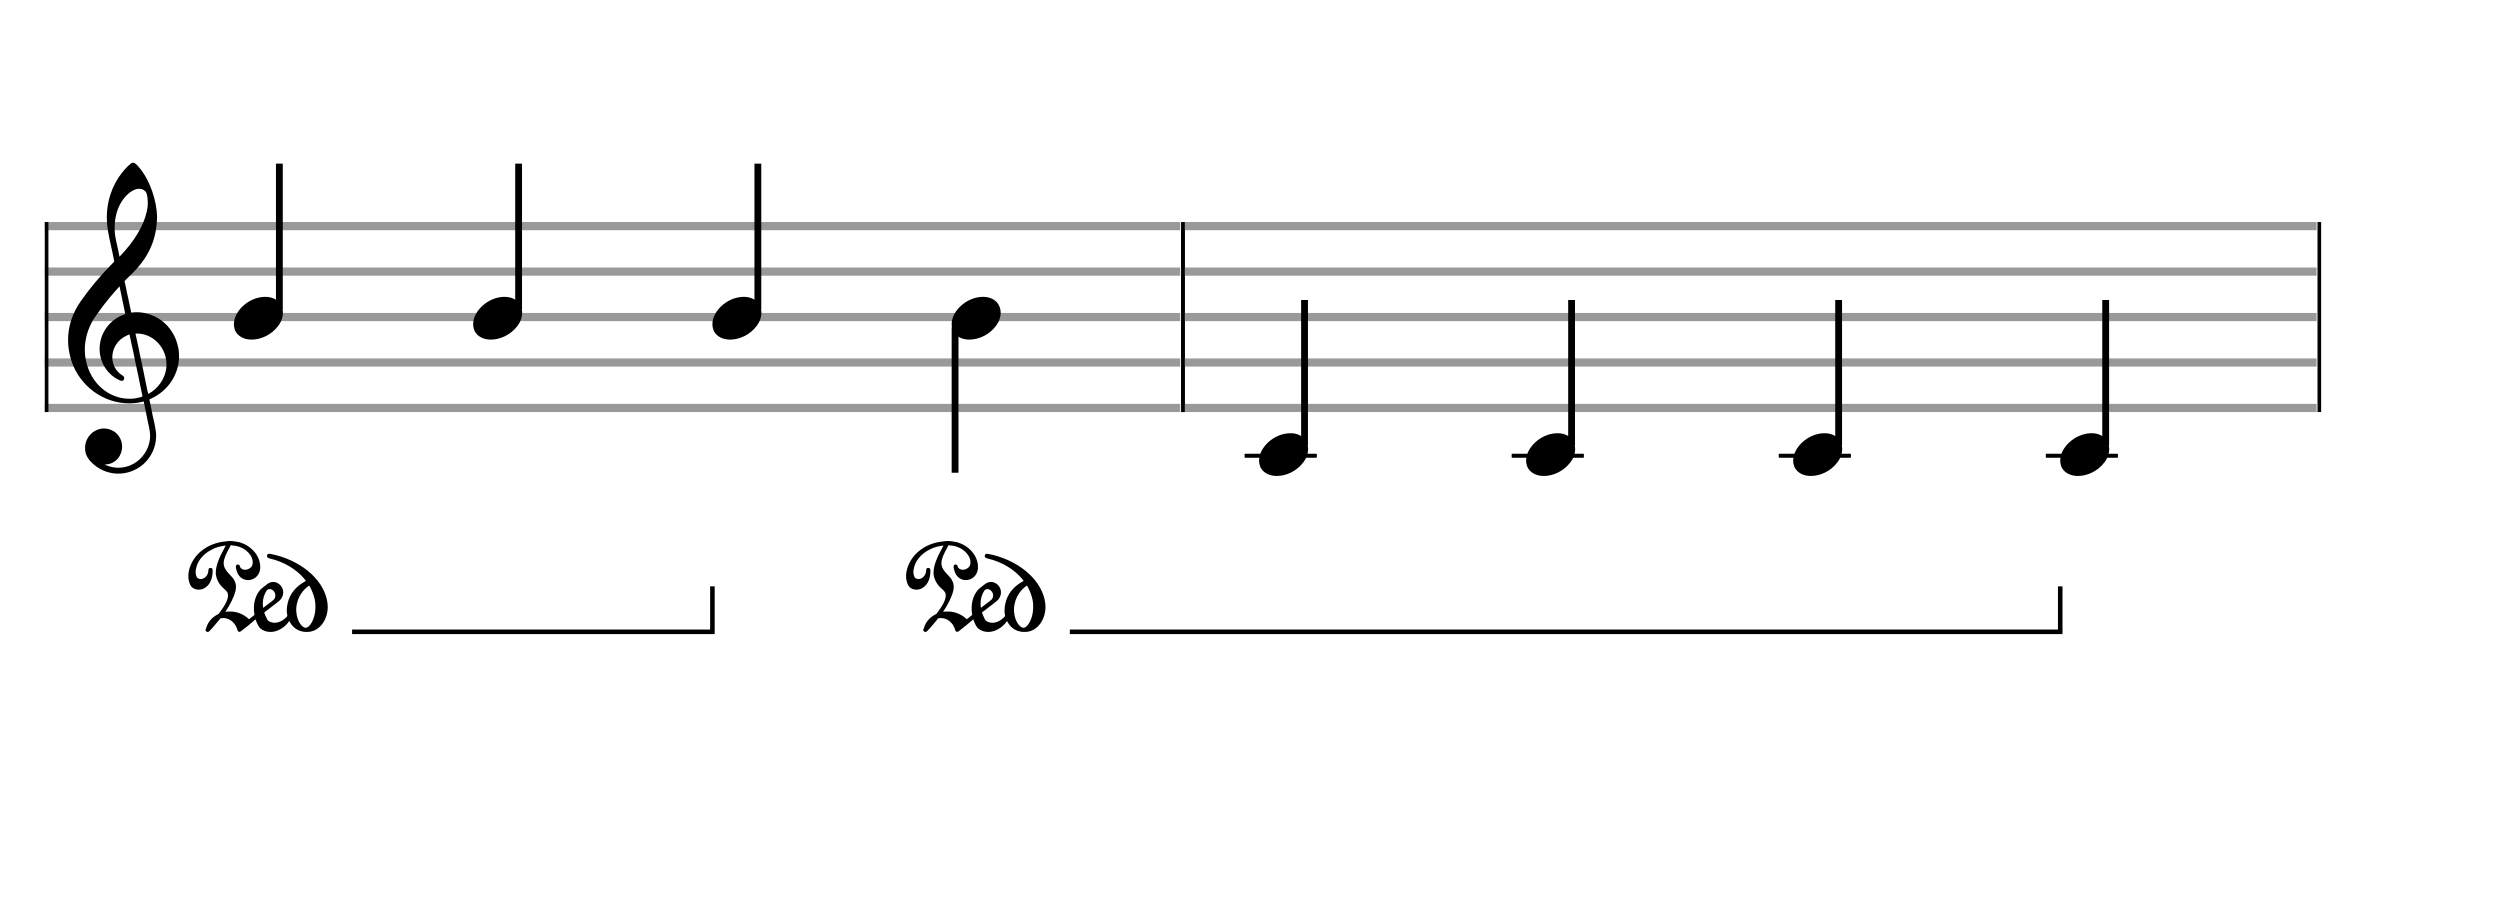 <svg xmlns="http://www.w3.org/2000/svg" width="550" height="200" viewBox="0 0 550 200"><rect stroke-width="0.3" fill="#999999" stroke="#999999" font-family="Arial" font-size="10pt" font-weight="normal" font-style="normal" x="10" y="49" width="249.5" height="1.5"/><rect stroke-width="0.3" fill="#999999" stroke="#999999" font-family="Arial" font-size="10pt" font-weight="normal" font-style="normal" x="10" y="59" width="249.5" height="1.5"/><rect stroke-width="0.3" fill="#999999" stroke="#999999" font-family="Arial" font-size="10pt" font-weight="normal" font-style="normal" x="10" y="69" width="249.5" height="1.5"/><rect stroke-width="0.3" fill="#999999" stroke="#999999" font-family="Arial" font-size="10pt" font-weight="normal" font-style="normal" x="10" y="79" width="249.5" height="1.5"/><rect stroke-width="0.3" fill="#999999" stroke="#999999" font-family="Arial" font-size="10pt" font-weight="normal" font-style="normal" x="10" y="89" width="249.5" height="1.5"/><rect stroke-width="0.3" fill="black" stroke="black" font-family="Arial" font-size="10pt" font-weight="normal" font-style="normal" x="10" y="49" width="0.5" height="41.5"/><rect stroke-width="0.3" fill="black" stroke="black" font-family="Arial" font-size="10pt" font-weight="normal" font-style="normal" x="260" y="49" width="0.5" height="41.5"/><path stroke-width="0.3" fill="black" stroke="none" font-family="Arial" font-size="10pt" font-weight="normal" font-style="normal" x="260" y="49" width="0.5" height="41.5" d="M15 79M29.054 35.829C29.112 35.8,29.17 35.8,29.256 35.8C29.602 35.8,30.005 36.088,30.581 36.808C32.914 39.486,34.555 44.152,34.555 47.954C34.555 48.242,34.498 48.472,34.498 48.76C34.238 53.282,32.395 56.997,28.738 60.51L27.758 61.461L27.413 61.835L27.413 61.95L27.614 62.814L27.931 64.37L28.248 65.81C28.68 67.768,28.853 68.776,28.853 68.776C28.853 68.776,28.853 68.776,28.853 68.776C28.853 68.776,28.968 68.776,29.112 68.747C29.256 68.747,29.717 68.69,30.206 68.69C30.552 68.69,30.898 68.747,31.07 68.747C35.131 69.266,38.27 72.174,39.163 76.264C39.336 76.926,39.394 77.646,39.394 78.366C39.394 82.254,37.061 85.97,33.173 87.726C32.942 87.87,32.856 87.899,32.856 87.899L32.856 87.928C32.856 87.928,33.029 88.59,33.173 89.339L33.605 91.528L34.008 93.285C34.238 94.408,34.354 95.214,34.354 95.934C34.354 96.568,34.267 97.144,34.123 97.806C33.144 101.81,29.659 104.2,26.03 104.2C24.245 104.2,22.402 103.624,20.789 102.328C19.349 101.118,18.715 100.024,18.715 98.584C18.715 96.05,20.76 94.264,22.891 94.264C23.64 94.264,24.389 94.494,25.109 94.926C26.318 95.762,26.866 97.029,26.866 98.267C26.866 100.168,25.541 102.04,23.266 102.184L23.035 102.184L23.208 102.299C24.158 102.702,25.109 102.904,26.03 102.904C28.363 102.904,30.552 101.723,31.877 99.678C32.626 98.526,33.029 97.173,33.029 95.819C33.029 95.301,32.942 94.782,32.827 94.206C32.827 94.149,32.741 93.688,32.626 93.256C31.992 90.146,31.618 88.331,31.618 88.331C31.618 88.331,31.618 88.331,31.618 88.331C31.56 88.331,31.445 88.331,31.358 88.389C31.07 88.446,30.466 88.59,30.206 88.619C29.573 88.706,28.968 88.734,28.392 88.734C22.747 88.734,17.506 84.933,15.691 79.317C15.23 77.819,14.971 76.322,14.971 74.824C14.971 71.829,15.922 68.891,17.765 66.27C19.781 63.419,21.797 60.971,24.274 58.437L25.138 57.544L24.936 56.478L24.562 54.722L24.072 52.475C23.928 51.64,23.755 50.834,23.726 50.661C23.582 49.71,23.496 48.789,23.496 47.838C23.496 44.21,24.677 40.725,26.894 37.931C27.557 37.067,28.738 35.915,29.054 35.829M30.811 41.531C30.754 41.531,30.667 41.531,30.581 41.531C29.4 41.531,27.874 42.626,26.837 44.238C25.771 45.822,25.224 47.925,25.224 50.085C25.224 50.661,25.253 51.266,25.339 51.87C25.426 52.302,25.454 52.59,25.685 53.627L26.088 55.442C26.203 55.989,26.29 56.421,26.29 56.478L26.29 56.478C26.318 56.478,27.211 55.499,27.499 55.154C30.379 51.899,32.107 48.472,32.482 45.448C32.51 45.16,32.51 44.93,32.51 44.642C32.51 43.749,32.395 42.885,32.194 42.424C31.963 41.963,31.445 41.589,30.811 41.531M26.462 63.794C26.405 63.39,26.318 63.074,26.318 63.016C26.318 63.016,26.318 63.016,26.29 63.016C26.232 63.016,24.994 64.456,24.13 65.464C22.661 67.25,21.106 69.381,20.472 70.418C19.262 72.462,18.658 74.738,18.658 76.984C18.658 78.453,18.946 79.864,19.464 81.218C21.019 85.221,24.59 87.726,28.478 87.726C28.939 87.726,29.458 87.698,29.947 87.611C30.581 87.496,31.358 87.266,31.358 87.179L31.358 87.179C31.358 87.179,31.301 86.891,31.214 86.574L30.379 82.456L29.717 79.374L29.285 77.243L28.824 75.17C28.594 73.931,28.507 73.614,28.507 73.614C28.507 73.614,28.507 73.586,28.478 73.586C28.306 73.586,27.384 74.046,26.981 74.334C25.483 75.371,24.706 77.013,24.706 78.626C24.706 80.152,25.454 81.678,26.894 82.571C27.211 82.773,27.326 82.946,27.326 83.147C27.326 83.176,27.326 83.262,27.326 83.291C27.269 83.637,27.067 83.781,26.779 83.781C26.664 83.781,26.52 83.752,26.347 83.666C23.698 82.514,21.912 79.778,21.912 76.782L21.912 76.782C21.912 73.326,24.072 70.331,27.384 69.15L27.557 69.093L27.269 67.653L26.462 63.794M30.782 73.413C30.552 73.384,30.322 73.384,30.149 73.384C30.091 73.384,30.005 73.384,29.947 73.384L29.803 73.384L29.918 73.902L30.523 76.725L30.898 78.568L31.301 80.382L32.107 84.386L32.424 85.912C32.539 86.315,32.597 86.661,32.626 86.661C32.626 86.661,32.626 86.661,32.626 86.661C32.654 86.661,33.144 86.373,33.461 86.142C34.93 85.106,36.024 83.493,36.427 81.822C36.571 81.275,36.629 80.699,36.629 80.152C36.629 76.811,34.152 73.787,30.782 73.413"/><rect stroke-width="0.3" fill="#999999" stroke="#999999" font-family="Arial" font-size="10pt" font-weight="normal" font-style="normal" x="260" y="49" width="249.5" height="1.5"/><rect stroke-width="0.3" fill="#999999" stroke="#999999" font-family="Arial" font-size="10pt" font-weight="normal" font-style="normal" x="260" y="59" width="249.5" height="1.5"/><rect stroke-width="0.3" fill="#999999" stroke="#999999" font-family="Arial" font-size="10pt" font-weight="normal" font-style="normal" x="260" y="69" width="249.5" height="1.5"/><rect stroke-width="0.3" fill="#999999" stroke="#999999" font-family="Arial" font-size="10pt" font-weight="normal" font-style="normal" x="260" y="79" width="249.5" height="1.5"/><rect stroke-width="0.3" fill="#999999" stroke="#999999" font-family="Arial" font-size="10pt" font-weight="normal" font-style="normal" x="260" y="89" width="249.5" height="1.5"/><rect stroke-width="0.3" fill="black" stroke="black" font-family="Arial" font-size="10pt" font-weight="normal" font-style="normal" x="260" y="49" width="0.5" height="41.5"/><rect stroke-width="0.3" fill="black" stroke="black" font-family="Arial" font-size="10pt" font-weight="normal" font-style="normal" x="510" y="49" width="0.5" height="41.5"/><g class="vf-stavenote"><g class="vf-note" pointer-events="bounding-box"><g class="vf-stem" pointer-events="bounding-box"><path stroke-width="1.5" fill="none" stroke="black" font-family="Arial" font-size="10pt" font-weight="normal" font-style="normal" x="510" y="49" width="0.5" height="41.5" d="M61.461 68L61.461 36"/></g><g class="vf-notehead" pointer-events="bounding-box"><path stroke-width="0.3" fill="black" stroke="none" font-family="Arial" font-size="10pt" font-weight="normal" font-style="normal" x="510" y="49" width="0.5" height="41.5" d="M51.461 70M58.063 65.313C58.164 65.313,58.315 65.313,58.34 65.313C58.34 65.313,58.365 65.313,58.365 65.313C58.365 65.313,58.517 65.313,58.643 65.313C60.911 65.439,62.246 66.926,62.246 68.79C62.246 69.698,61.944 70.731,61.188 71.714C59.751 73.654,57.408 74.712,55.367 74.712C53.779 74.712,52.418 74.082,51.763 72.797C51.561 72.293,51.461 71.814,51.461 71.285C51.461 68.538,54.535 65.489,58.063 65.313"/></g></g><g class="vf-modifiers"/></g><g class="vf-stavenote"><g class="vf-note" pointer-events="bounding-box"><g class="vf-stem" pointer-events="bounding-box"><path stroke-width="1.5" fill="none" stroke="black" font-family="Arial" font-size="10pt" font-weight="normal" font-style="normal" x="510" y="49" width="0.5" height="41.5" d="M114.095 68L114.095 36"/></g><g class="vf-notehead" pointer-events="bounding-box"><path stroke-width="0.3" fill="black" stroke="none" font-family="Arial" font-size="10pt" font-weight="normal" font-style="normal" x="510" y="49" width="0.5" height="41.5" d="M104.095 70M110.698 65.313C110.799 65.313,110.95 65.313,110.975 65.313C110.975 65.313,111 65.313,111 65.313C111 65.313,111.151 65.313,111.277 65.313C113.545 65.439,114.881 66.926,114.881 68.79C114.881 69.698,114.579 70.731,113.823 71.714C112.386 73.654,110.043 74.712,108.001 74.712C106.414 74.712,105.053 74.082,104.398 72.797C104.196 72.293,104.095 71.814,104.095 71.285C104.095 68.538,107.17 65.489,110.698 65.313"/></g></g><g class="vf-modifiers"/></g><g class="vf-stavenote"><g class="vf-note" pointer-events="bounding-box"><g class="vf-stem" pointer-events="bounding-box"><path stroke-width="1.5" fill="none" stroke="black" font-family="Arial" font-size="10pt" font-weight="normal" font-style="normal" x="510" y="49" width="0.5" height="41.5" d="M166.73 68L166.73 36"/></g><g class="vf-notehead" pointer-events="bounding-box"><path stroke-width="0.3" fill="black" stroke="none" font-family="Arial" font-size="10pt" font-weight="normal" font-style="normal" x="510" y="49" width="0.5" height="41.5" d="M156.73 70M163.333 65.313C163.434 65.313,163.585 65.313,163.61 65.313C163.61 65.313,163.635 65.313,163.635 65.313C163.635 65.313,163.786 65.313,163.912 65.313C166.18 65.439,167.516 66.926,167.516 68.79C167.516 69.698,167.214 70.731,166.458 71.714C165.021 73.654,162.678 74.712,160.636 74.712C159.049 74.712,157.688 74.082,157.033 72.797C156.831 72.293,156.73 71.814,156.73 71.285C156.73 68.538,159.805 65.489,163.333 65.313"/></g></g><g class="vf-modifiers"/></g><g class="vf-stavenote"><g class="vf-note" pointer-events="bounding-box"><g class="vf-stem" pointer-events="bounding-box"><path stroke-width="1.5" fill="none" stroke="black" font-family="Arial" font-size="10pt" font-weight="normal" font-style="normal" x="510" y="49" width="0.5" height="41.5" d="M210.115 72L210.115 104"/></g><g class="vf-notehead" pointer-events="bounding-box"><path stroke-width="0.3" fill="black" stroke="none" font-family="Arial" font-size="10pt" font-weight="normal" font-style="normal" x="510" y="49" width="0.5" height="41.5" d="M209.365 70M215.968 65.313C216.068 65.313,216.22 65.313,216.245 65.313C216.245 65.313,216.27 65.313,216.27 65.313C216.27 65.313,216.421 65.313,216.547 65.313C218.815 65.439,220.151 66.926,220.151 68.79C220.151 69.698,219.848 70.731,219.092 71.714C217.656 73.654,215.312 74.712,213.271 74.712C211.684 74.712,210.323 74.082,209.668 72.797C209.466 72.293,209.365 71.814,209.365 71.285C209.365 68.538,212.44 65.489,215.968 65.313"/></g></g><g class="vf-modifiers"/></g><rect stroke-width="0.3" fill="black" stroke="black" font-family="Arial" font-size="10pt" font-weight="normal" font-style="normal" x="274" y="100" width="15.5" height="0.5"/><g class="vf-stavenote"><g class="vf-note" pointer-events="bounding-box"><g class="vf-stem" pointer-events="bounding-box"><path stroke-width="1.5" fill="none" stroke="black" font-family="Arial" font-size="10pt" font-weight="normal" font-style="normal" x="274" y="100" width="15.5" height="0.5" d="M287 98L287 66"/></g><g class="vf-notehead" pointer-events="bounding-box"><rect stroke-width="0.3" fill="black" stroke="black" font-family="Arial" font-size="10pt" font-weight="normal" font-style="normal" x="274" y="100" width="15.5" height="0.5"/><path stroke-width="0.3" fill="black" stroke="none" font-family="Arial" font-size="10pt" font-weight="normal" font-style="normal" x="274" y="100" width="15.5" height="0.5" d="M277 100M283.602 95.313C283.703 95.313,283.854 95.313,283.88 95.313C283.88 95.313,283.905 95.313,283.905 95.313C283.905 95.313,284.056 95.313,284.182 95.313C286.45 95.439,287.786 96.926,287.786 98.79C287.786 99.698,287.483 100.731,286.727 101.714C285.291 103.654,282.947 104.712,280.906 104.712C279.318 104.712,277.958 104.082,277.302 102.797C277.101 102.293,277 101.814,277 101.285C277 98.538,280.074 95.489,283.602 95.313"/></g></g><g class="vf-modifiers"/></g><rect stroke-width="0.3" fill="black" stroke="black" font-family="Arial" font-size="10pt" font-weight="normal" font-style="normal" x="332.75" y="100" width="15.5" height="0.5"/><g class="vf-stavenote"><g class="vf-note" pointer-events="bounding-box"><g class="vf-stem" pointer-events="bounding-box"><path stroke-width="1.5" fill="none" stroke="black" font-family="Arial" font-size="10pt" font-weight="normal" font-style="normal" x="332.75" y="100" width="15.5" height="0.5" d="M345.75 98L345.75 66"/></g><g class="vf-notehead" pointer-events="bounding-box"><rect stroke-width="0.3" fill="black" stroke="black" font-family="Arial" font-size="10pt" font-weight="normal" font-style="normal" x="332.75" y="100" width="15.5" height="0.5"/><path stroke-width="0.3" fill="black" stroke="none" font-family="Arial" font-size="10pt" font-weight="normal" font-style="normal" x="332.75" y="100" width="15.5" height="0.5" d="M335.75 100M342.352 95.313C342.453 95.313,342.604 95.313,342.63 95.313C342.63 95.313,342.655 95.313,342.655 95.313C342.655 95.313,342.806 95.313,342.932 95.313C345.2 95.439,346.536 96.926,346.536 98.79C346.536 99.698,346.233 100.731,345.477 101.714C344.041 103.654,341.697 104.712,339.656 104.712C338.068 104.712,336.708 104.082,336.052 102.797C335.851 102.293,335.75 101.814,335.75 101.285C335.75 98.538,338.824 95.489,342.352 95.313"/></g></g><g class="vf-modifiers"/></g><rect stroke-width="0.3" fill="black" stroke="black" font-family="Arial" font-size="10pt" font-weight="normal" font-style="normal" x="391.5" y="100" width="15.5" height="0.5"/><g class="vf-stavenote"><g class="vf-note" pointer-events="bounding-box"><g class="vf-stem" pointer-events="bounding-box"><path stroke-width="1.5" fill="none" stroke="black" font-family="Arial" font-size="10pt" font-weight="normal" font-style="normal" x="391.5" y="100" width="15.5" height="0.5" d="M404.5 98L404.5 66"/></g><g class="vf-notehead" pointer-events="bounding-box"><rect stroke-width="0.3" fill="black" stroke="black" font-family="Arial" font-size="10pt" font-weight="normal" font-style="normal" x="391.5" y="100" width="15.5" height="0.5"/><path stroke-width="0.3" fill="black" stroke="none" font-family="Arial" font-size="10pt" font-weight="normal" font-style="normal" x="391.5" y="100" width="15.5" height="0.5" d="M394.5 100M401.102 95.313C401.203 95.313,401.354 95.313,401.38 95.313C401.38 95.313,401.405 95.313,401.405 95.313C401.405 95.313,401.556 95.313,401.682 95.313C403.95 95.439,405.286 96.926,405.286 98.79C405.286 99.698,404.983 100.731,404.227 101.714C402.791 103.654,400.447 104.712,398.406 104.712C396.818 104.712,395.458 104.082,394.802 102.797C394.601 102.293,394.5 101.814,394.5 101.285C394.5 98.538,397.574 95.489,401.102 95.313"/></g></g><g class="vf-modifiers"/></g><rect stroke-width="0.3" fill="black" stroke="black" font-family="Arial" font-size="10pt" font-weight="normal" font-style="normal" x="450.25" y="100" width="15.5" height="0.5"/><g class="vf-stavenote"><g class="vf-note" pointer-events="bounding-box"><g class="vf-stem" pointer-events="bounding-box"><path stroke-width="1.5" fill="none" stroke="black" font-family="Arial" font-size="10pt" font-weight="normal" font-style="normal" x="450.25" y="100" width="15.5" height="0.5" d="M463.25 98L463.25 66"/></g><g class="vf-notehead" pointer-events="bounding-box"><rect stroke-width="0.3" fill="black" stroke="black" font-family="Arial" font-size="10pt" font-weight="normal" font-style="normal" x="450.25" y="100" width="15.5" height="0.5"/><path stroke-width="0.3" fill="black" stroke="none" font-family="Arial" font-size="10pt" font-weight="normal" font-style="normal" x="450.25" y="100" width="15.5" height="0.5" d="M453.25 100M459.852 95.313C459.953 95.313,460.104 95.313,460.13 95.313C460.13 95.313,460.155 95.313,460.155 95.313C460.155 95.313,460.306 95.313,460.432 95.313C462.7 95.439,464.036 96.926,464.036 98.79C464.036 99.698,463.733 100.731,462.977 101.714C461.541 103.654,459.197 104.712,457.156 104.712C455.568 104.712,454.208 104.082,453.552 102.797C453.351 102.293,453.25 101.814,453.25 101.285C453.25 98.538,456.324 95.489,459.852 95.313"/></g></g><g class="vf-modifiers"/></g><path stroke-width="1" fill="black" stroke="none" font-family="Times New Roman" font-size="12pt" font-weight="bold" font-style="italic" x="450.25" y="100" width="15.5" height="0.5" d="M41.461 139M49.985 119.07C50.158 119.013,50.302 119.013,50.504 119.013C51.166 119.013,52.001 119.157,52.577 119.272C55.285 119.992,57.243 122.296,57.243 124.658C57.243 124.83,57.243 124.974,57.243 125.147C57.041 126.731,55.832 127.624,54.565 127.624C53.557 127.624,52.491 126.99,52.117 125.694C51.944 125.262,51.886 124.946,51.886 124.715C51.886 124.341,52.03 124.197,52.318 124.197C52.577 124.197,52.693 124.312,52.779 124.571C52.894 125.061,53.355 125.349,53.902 125.349C54.277 125.349,54.651 125.234,54.997 124.974C55.4 124.715,55.601 124.312,55.601 123.736C55.601 123.621,55.601 123.477,55.573 123.333C55.256 121.547,53.297 120.078,51.051 119.992L50.763 119.934L50.533 120.395C49.669 121.979,49.208 122.987,49.208 123.909C49.208 124.83,49.726 125.579,50.705 126.587C51.195 127.106,51.339 127.25,51.512 127.624C51.8 128.114,51.915 128.574,51.915 129.15C51.915 129.41,51.886 129.726,51.8 130.014C51.483 131.339,50.619 133.067,49.669 134.45C49.611 134.536,49.553 134.622,49.553 134.622C49.553 134.622,49.553 134.622,49.553 134.622C49.611 134.622,49.64 134.622,49.726 134.565C50.043 134.565,50.331 134.536,50.619 134.536C52.145 134.536,53.528 135.083,54.737 136.178L54.824 136.206L55.371 135.774C55.688 135.544,55.947 135.342,55.947 135.285C55.947 135.285,55.976 135.285,55.976 135.256C55.976 135.227,55.947 135.141,55.947 135.026C55.861 134.622,55.861 134.219,55.861 133.816C55.861 132.146,56.379 130.706,57.387 129.611C57.589 129.467,58.51 128.69,58.856 128.459C59.23 128.171,59.662 128.027,60.152 128.027C60.613 128.027,61.073 128.229,61.505 128.574C62.024 129.006,62.312 129.669,62.312 130.302C62.312 130.994,62.024 131.656,61.477 132.146C61.361 132.261,60.526 132.894,60.469 132.952C60.411 132.981,58.222 134.651,58.136 134.738C58.136 134.738,58.136 134.738,58.136 134.738C58.136 134.853,58.424 135.573,58.625 135.947C58.856 136.466,59 136.61,59.374 136.782C59.662 136.926,60.037 137.013,60.382 137.013C61.275 137.013,62.225 136.581,63.003 135.774C63.176 135.63,63.205 135.544,63.205 135.458C63.205 135.429,63.205 135.371,63.205 135.342C63.118 135.054,63.089 134.651,63.089 134.248C63.089 133.73,63.176 133.182,63.291 132.693C63.752 130.648,65.077 129.006,67.208 127.854C67.265 127.826,67.265 127.826,67.265 127.768C67.265 127.739,67.237 127.71,67.121 127.538C65.278 125.262,62.485 123.592,59.374 122.872C58.885 122.757,58.741 122.613,58.741 122.296C58.741 121.979,58.942 121.835,59.23 121.835C59.374 121.835,59.432 121.835,59.547 121.864C65.825 123.102,70.837 127.134,71.902 131.858C72.017 132.405,72.104 132.981,72.104 133.499C72.104 136.293,70.405 138.741,68.014 139C67.841 139.029,67.64 139.029,67.438 139.029C65.854 139.029,64.501 138.251,63.752 136.811C63.637 136.667,63.637 136.61,63.608 136.61C63.608 136.61,63.608 136.61,63.608 136.667C62.571 138.165,60.958 139.029,59.518 139.029C58.654 139.029,57.877 138.77,57.243 138.222C56.926 137.934,56.581 137.243,56.293 136.466L56.235 136.264L56.149 136.322L54.507 137.704C52.865 139,52.865 139,52.693 139C52.693 139,52.693 139,52.693 139C52.433 139,52.318 138.885,52.232 138.568C51.8 137.013,50.504 135.976,49.179 135.976C49.006 135.976,48.862 135.976,48.661 136.005L48.459 136.062L48.2 136.408C47.249 137.589,46.04 138.942,45.925 138.971C45.838 139,45.752 139.029,45.694 139.029C45.435 139.029,45.205 138.827,45.205 138.568C45.205 138.482,45.262 138.453,45.262 138.424C45.291 138.366,45.32 138.222,45.377 138.107C45.752 136.869,46.587 135.861,47.797 135.227C47.941 135.141,48.085 135.083,48.113 135.054C49.525 133.182,50.158 131.973,50.158 130.994C50.158 130.389,49.957 130.101,49.093 129.352C48.2 128.546,47.595 127.422,47.48 126.27C47.48 126.155,47.48 126.011,47.48 125.896C47.48 124.542,48.142 122.757,49.496 120.338L49.669 120.021L49.611 120.021C48.315 120.194,47.509 120.424,46.529 120.942C44.657 121.893,43.361 123.506,43.102 125.262C43.045 125.435,43.045 125.637,43.045 125.781C43.045 126.414,43.217 127.048,43.534 127.221C43.707 127.336,43.966 127.394,44.139 127.394C45.003 127.394,45.809 126.587,45.838 125.55C45.867 125.09,45.982 124.946,46.299 124.946C46.673 124.946,46.789 125.09,46.789 125.694L46.789 125.752C46.731 127.221,46.299 128.373,45.406 129.093C44.888 129.554,44.283 129.726,43.707 129.726C42.901 129.726,42.181 129.352,41.835 128.632C41.576 128.056,41.432 127.422,41.432 126.731C41.432 124.946,42.382 122.901,44.024 121.432C45.694 120.021,47.509 119.272,49.985 119.07M68.129 128.978C68.072 128.891,68.014 128.834,67.985 128.834C67.957 128.834,67.899 128.891,67.784 128.978C66.142 130.187,65.163 132.174,65.163 134.19C65.163 134.565,65.249 135.026,65.307 135.429C65.566 136.725,66.286 137.848,67.093 138.107C67.15 138.107,67.208 138.107,67.265 138.107C67.841 138.107,68.533 137.301,68.993 136.005C69.253 135.285,69.397 134.421,69.397 133.499C69.397 133.01,69.368 132.549,69.281 132.059C69.08 131.022,68.677 129.986,68.129 128.978M59.518 129.611C59.432 129.611,59.374 129.611,59.288 129.611C59.057 129.611,58.856 129.698,58.683 129.899C58.136 130.706,57.819 131.656,57.819 132.808C57.819 132.866,57.819 132.952,57.819 133.01C57.877 133.384,57.877 133.701,57.905 133.73L57.905 133.73C57.905 133.73,58.222 133.499,58.568 133.211L59.72 132.347C60.267 131.886,60.353 131.858,60.469 131.541C60.526 131.339,60.584 131.166,60.584 130.994C60.584 130.389,60.152 129.784,59.518 129.611"/><path stroke-width="1" fill="none" stroke="black" font-family="Times New Roman" font-size="12pt" font-weight="bold" font-style="italic" x="450.25" y="100" width="15.5" height="0.5" d="M77.461 139L156.73 139L156.73 129"/><path stroke-width="1" fill="black" stroke="none" font-family="Times New Roman" font-size="12pt" font-weight="bold" font-style="italic" x="450.25" y="100" width="15.5" height="0.5" d="M199.365 139M207.89 119.07C208.063 119.013,208.207 119.013,208.408 119.013C209.071 119.013,209.906 119.157,210.482 119.272C213.189 119.992,215.148 122.296,215.148 124.658C215.148 124.83,215.148 124.974,215.148 125.147C214.946 126.731,213.736 127.624,212.469 127.624C211.461 127.624,210.396 126.99,210.021 125.694C209.848 125.262,209.791 124.946,209.791 124.715C209.791 124.341,209.935 124.197,210.223 124.197C210.482 124.197,210.597 124.312,210.684 124.571C210.799 125.061,211.26 125.349,211.807 125.349C212.181 125.349,212.556 125.234,212.901 124.974C213.304 124.715,213.506 124.312,213.506 123.736C213.506 123.621,213.506 123.477,213.477 123.333C213.16 121.547,211.202 120.078,208.956 119.992L208.668 119.934L208.437 120.395C207.573 121.979,207.112 122.987,207.112 123.909C207.112 124.83,207.631 125.579,208.61 126.587C209.1 127.106,209.244 127.25,209.416 127.624C209.704 128.114,209.82 128.574,209.82 129.15C209.82 129.41,209.791 129.726,209.704 130.014C209.388 131.339,208.524 133.067,207.573 134.45C207.516 134.536,207.458 134.622,207.458 134.622C207.458 134.622,207.458 134.622,207.458 134.622C207.516 134.622,207.544 134.622,207.631 134.565C207.948 134.565,208.236 134.536,208.524 134.536C210.05 134.536,211.432 135.083,212.642 136.178L212.728 136.206L213.276 135.774C213.592 135.544,213.852 135.342,213.852 135.285C213.852 135.285,213.88 135.285,213.88 135.256C213.88 135.227,213.852 135.141,213.852 135.026C213.765 134.622,213.765 134.219,213.765 133.816C213.765 132.146,214.284 130.706,215.292 129.611C215.493 129.467,216.415 128.69,216.76 128.459C217.135 128.171,217.567 128.027,218.056 128.027C218.517 128.027,218.978 128.229,219.41 128.574C219.928 129.006,220.216 129.669,220.216 130.302C220.216 130.994,219.928 131.656,219.381 132.146C219.266 132.261,218.431 132.894,218.373 132.952C218.316 132.981,216.127 134.651,216.04 134.738C216.04 134.738,216.04 134.738,216.04 134.738C216.04 134.853,216.328 135.573,216.53 135.947C216.76 136.466,216.904 136.61,217.279 136.782C217.567 136.926,217.941 137.013,218.287 137.013C219.18 137.013,220.13 136.581,220.908 135.774C221.08 135.63,221.109 135.544,221.109 135.458C221.109 135.429,221.109 135.371,221.109 135.342C221.023 135.054,220.994 134.651,220.994 134.248C220.994 133.73,221.08 133.182,221.196 132.693C221.656 130.648,222.981 129.006,225.112 127.854C225.17 127.826,225.17 127.826,225.17 127.768C225.17 127.739,225.141 127.71,225.026 127.538C223.183 125.262,220.389 123.592,217.279 122.872C216.789 122.757,216.645 122.613,216.645 122.296C216.645 121.979,216.847 121.835,217.135 121.835C217.279 121.835,217.336 121.835,217.452 121.864C223.73 123.102,228.741 127.134,229.807 131.858C229.922 132.405,230.008 132.981,230.008 133.499C230.008 136.293,228.309 138.741,225.919 139C225.746 139.029,225.544 139.029,225.343 139.029C223.759 139.029,222.405 138.251,221.656 136.811C221.541 136.667,221.541 136.61,221.512 136.61C221.512 136.61,221.512 136.61,221.512 136.667C220.476 138.165,218.863 139.029,217.423 139.029C216.559 139.029,215.781 138.77,215.148 138.222C214.831 137.934,214.485 137.243,214.197 136.466L214.14 136.264L214.053 136.322L212.412 137.704C210.77 139,210.77 139,210.597 139C210.597 139,210.597 139,210.597 139C210.338 139,210.223 138.885,210.136 138.568C209.704 137.013,208.408 135.976,207.084 135.976C206.911 135.976,206.767 135.976,206.565 136.005L206.364 136.062L206.104 136.408C205.154 137.589,203.944 138.942,203.829 138.971C203.743 139,203.656 139.029,203.599 139.029C203.34 139.029,203.109 138.827,203.109 138.568C203.109 138.482,203.167 138.453,203.167 138.424C203.196 138.366,203.224 138.222,203.282 138.107C203.656 136.869,204.492 135.861,205.701 135.227C205.845 135.141,205.989 135.083,206.018 135.054C207.429 133.182,208.063 131.973,208.063 130.994C208.063 130.389,207.861 130.101,206.997 129.352C206.104 128.546,205.5 127.422,205.384 126.27C205.384 126.155,205.384 126.011,205.384 125.896C205.384 124.542,206.047 122.757,207.4 120.338L207.573 120.021L207.516 120.021C206.22 120.194,205.413 120.424,204.434 120.942C202.562 121.893,201.266 123.506,201.007 125.262C200.949 125.435,200.949 125.637,200.949 125.781C200.949 126.414,201.122 127.048,201.439 127.221C201.612 127.336,201.871 127.394,202.044 127.394C202.908 127.394,203.714 126.587,203.743 125.55C203.772 125.09,203.887 124.946,204.204 124.946C204.578 124.946,204.693 125.09,204.693 125.694L204.693 125.752C204.636 127.221,204.204 128.373,203.311 129.093C202.792 129.554,202.188 129.726,201.612 129.726C200.805 129.726,200.085 129.352,199.74 128.632C199.48 128.056,199.336 127.422,199.336 126.731C199.336 124.946,200.287 122.901,201.928 121.432C203.599 120.021,205.413 119.272,207.89 119.07M226.034 128.978C225.976 128.891,225.919 128.834,225.89 128.834C225.861 128.834,225.804 128.891,225.688 128.978C224.047 130.187,223.068 132.174,223.068 134.19C223.068 134.565,223.154 135.026,223.212 135.429C223.471 136.725,224.191 137.848,224.997 138.107C225.055 138.107,225.112 138.107,225.17 138.107C225.746 138.107,226.437 137.301,226.898 136.005C227.157 135.285,227.301 134.421,227.301 133.499C227.301 133.01,227.272 132.549,227.186 132.059C226.984 131.022,226.581 129.986,226.034 128.978M217.423 129.611C217.336 129.611,217.279 129.611,217.192 129.611C216.962 129.611,216.76 129.698,216.588 129.899C216.04 130.706,215.724 131.656,215.724 132.808C215.724 132.866,215.724 132.952,215.724 133.01C215.781 133.384,215.781 133.701,215.81 133.73L215.81 133.73C215.81 133.73,216.127 133.499,216.472 133.211L217.624 132.347C218.172 131.886,218.258 131.858,218.373 131.541C218.431 131.339,218.488 131.166,218.488 130.994C218.488 130.389,218.056 129.784,217.423 129.611"/><path stroke-width="1" fill="none" stroke="black" font-family="Times New Roman" font-size="12pt" font-weight="bold" font-style="italic" x="450.25" y="100" width="15.5" height="0.5" d="M235.365 139L453.25 139L453.25 129"/></svg>